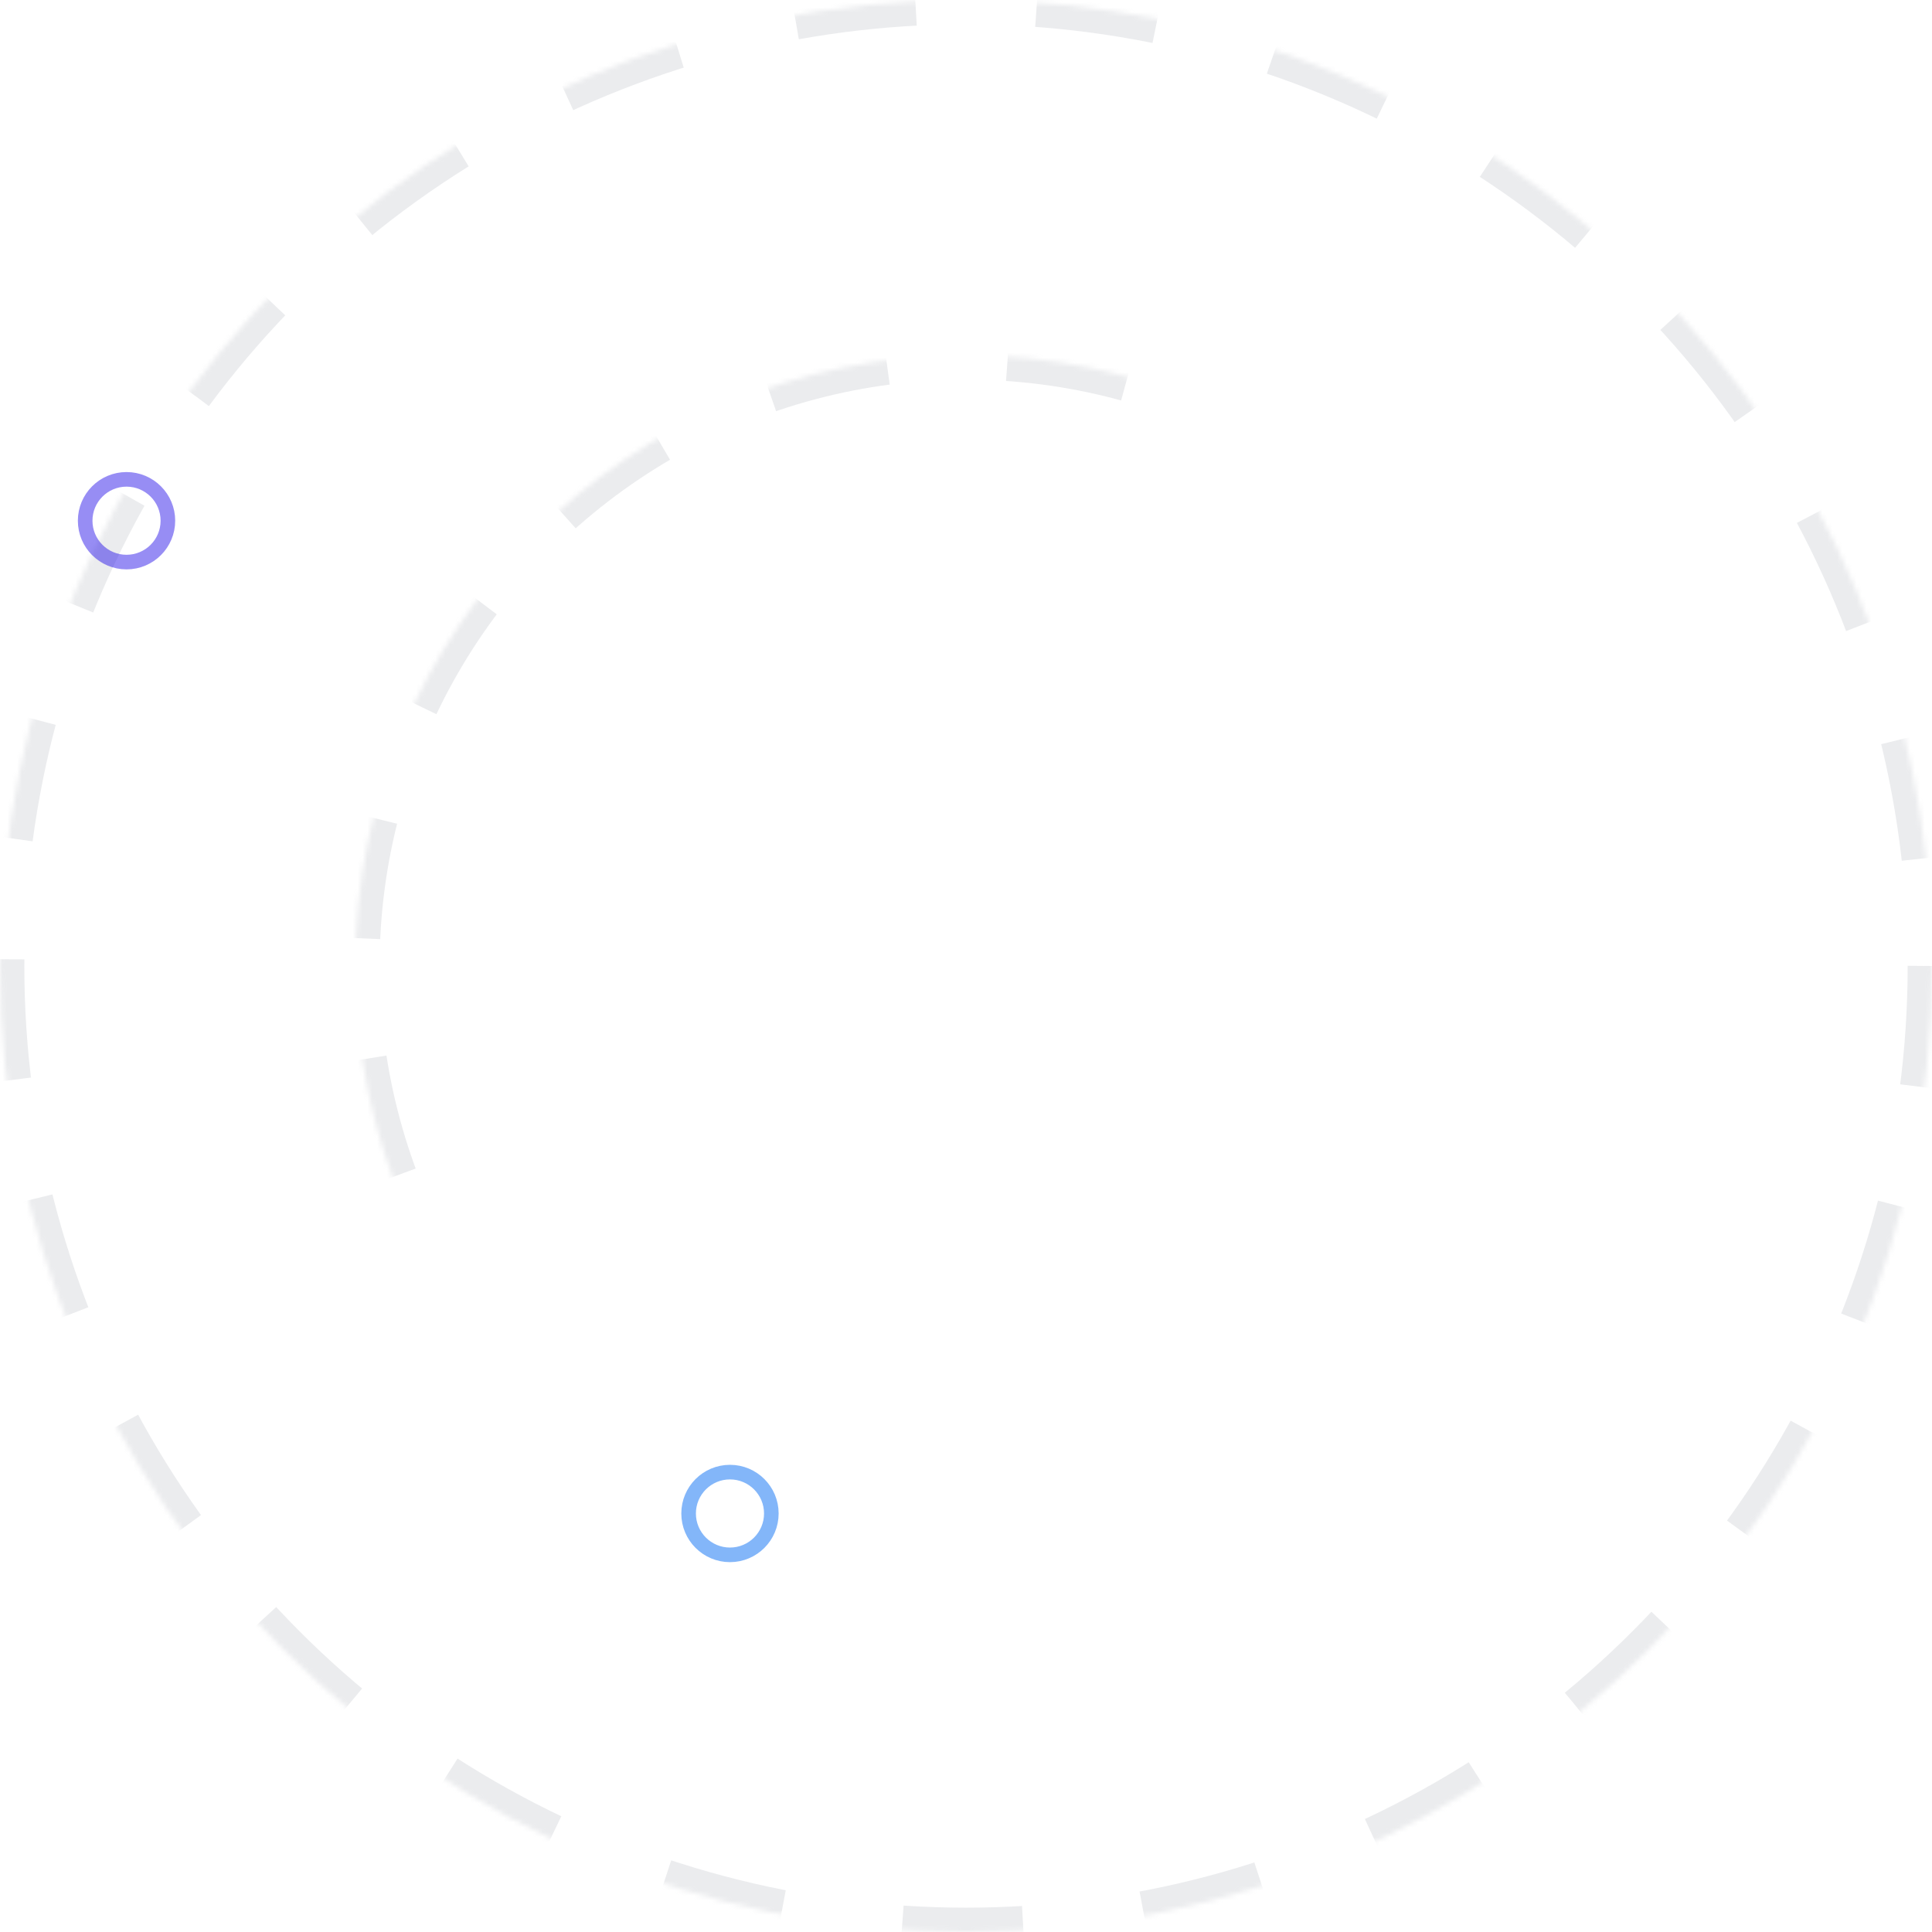 <?xml version="1.0" encoding="UTF-8"?>
<svg width="397px" height="397px" viewBox="0 0 397 397" version="1.1" xmlns="http://www.w3.org/2000/svg" xmlns:xlink="http://www.w3.org/1999/xlink">
    <!-- Generator: Sketch 61.2 (89653) - https://sketch.com -->
    <title>rotate rings</title>
    <desc>Created with Sketch.</desc>
    <defs>
        <circle id="path-1" cx="198.5" cy="198.5" r="125.5"></circle>
        <mask id="mask-2" maskContentUnits="userSpaceOnUse" maskUnits="objectBoundingBox" x="0" y="0" width="251" height="251" fill="white">
            <use xlink:href="#path-1"></use>
        </mask>
        <circle id="path-3" cx="198.5" cy="198.5" r="198.5"></circle>
        <mask id="mask-4" maskContentUnits="userSpaceOnUse" maskUnits="objectBoundingBox" x="0" y="0" width="397" height="397" fill="white">
            <use xlink:href="#path-3"></use>
        </mask>
    </defs>
    <g id="Symbols" stroke="none" stroke-width="1" fill="none" fill-rule="evenodd">
        <g id="rotate-rings">
            <g>
                <use id="inner-ring" stroke-opacity="0.161" stroke="#868E96" mask="url(#mask-2)" stroke-width="10" stroke-dasharray="25" xlink:href="#path-1"></use>
                <use id="outer-ring" stroke-opacity="0.161" stroke="#868E96" mask="url(#mask-4)" stroke-width="10" stroke-dasharray="25" xlink:href="#path-3"></use>
                <circle id="outer-dot" stroke-opacity="0.453" stroke="#1904E5" stroke-width="3" cx="26" cy="107" r="8.5"></circle>
                <circle id="inner-dot" stroke-opacity="0.499" stroke="#076CF2" stroke-width="3" cx="150" cy="311" r="8.5"></circle>
            </g>
        </g>
    </g>
</svg>